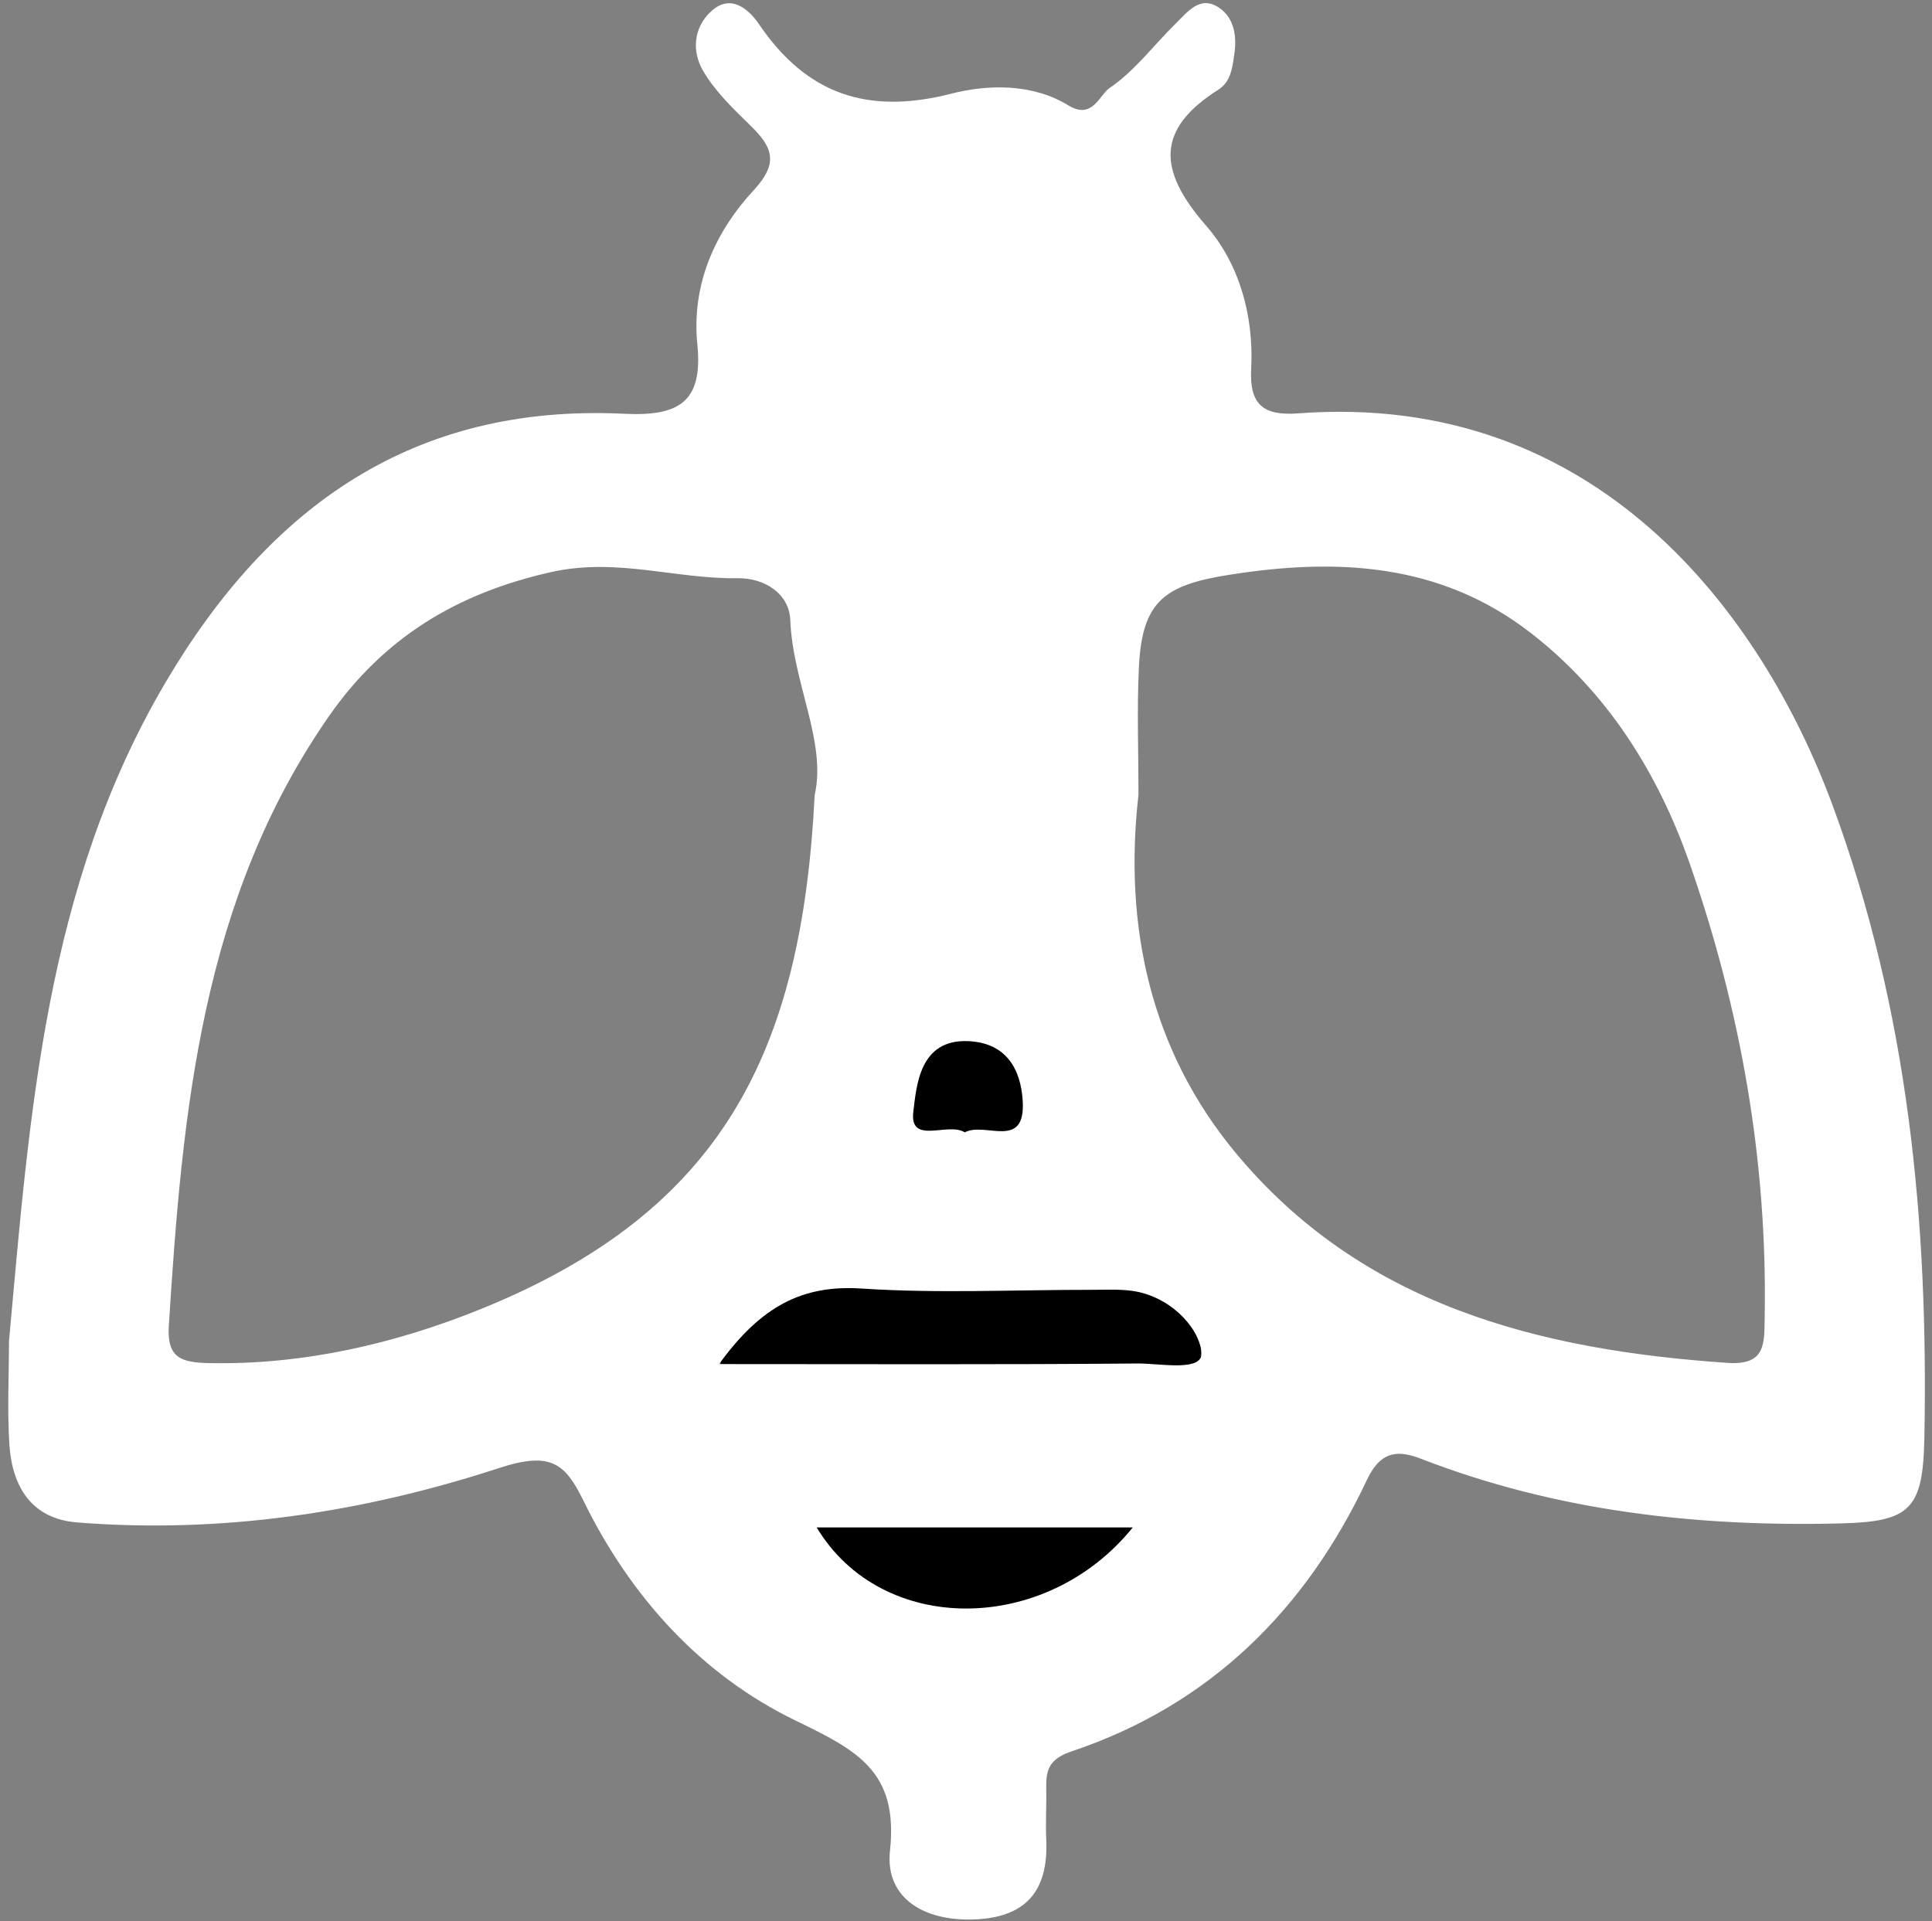 <svg width="185" height="184" viewBox="0 0 185 184" fill="none" xmlns="http://www.w3.org/2000/svg">
<rect x="0" y="0" width="185" height="184" fill="#808080" stroke="none"/>
<g clip-path="url(#clip0_7_23)">
<g clip-path="url(#clip1_7_23)">
<rect x="69" y="94" width="46" height="64" rx="23" fill="black"/>
<path fill-rule="evenodd" clip-rule="evenodd" d="M0.86 128.432C2.846 106.695 4.322 84.921 15.845 65.363C25.798 48.47 39.631 38.646 59.77 39.625C64.98 39.879 67.334 38.528 66.775 32.998C66.2 27.297 68.436 22.245 72.182 18.204C74.659 15.53 73.913 14.02 71.812 11.976C70.155 10.362 68.414 8.688 67.286 6.713C66.272 4.937 66.374 2.688 68.073 1.104C70.072 -0.762 71.849 1.102 72.661 2.295C77.256 9.061 83.1 11.011 91.074 8.975C94.577 8.078 98.837 7.971 102.297 10.089C104.62 11.511 105.274 9.087 106.226 8.446C108.645 6.812 110.473 4.318 112.603 2.234C113.732 1.129 114.921 -0.488 116.731 0.74C118.203 1.736 118.444 3.486 118.192 5.198C118.006 6.454 117.874 7.817 116.678 8.578C110.587 12.437 110.938 16.394 115.494 21.617C118.681 25.27 120.072 30.251 119.807 35.314C119.627 38.705 120.929 39.842 124.306 39.587C152.924 37.422 168.72 58.812 175.485 77.134C182.744 96.793 184.664 117.026 184.269 137.692C184.139 144.543 182.92 145.721 176.271 145.889C162.523 146.232 149.076 144.725 136.138 139.725C134.008 138.901 132.269 138.802 130.902 141.7C125.041 154.146 115.869 163.268 102.626 167.714C100.527 168.418 100.149 169.412 100.184 171.191C100.217 172.849 100.108 174.508 100.184 176.158C100.39 180.656 98.614 183.42 93.842 183.782C88.731 184.167 84.712 181.913 85.222 177.223C86.053 169.588 82.003 167.594 76.164 164.762C67.135 160.379 60.389 152.929 55.883 143.746C54.137 140.184 52.797 138.949 47.804 140.581C34.82 144.834 21.209 146.899 7.386 145.795C3.003 145.446 1.17 142.36 0.9 138.359C0.683 135.064 0.86 131.743 0.86 128.432ZM78.009 76.134C79.174 71.066 75.911 65.426 75.674 59.368C75.574 56.854 73.211 55.334 70.618 55.371C64.687 55.461 59.055 53.383 52.793 54.781C43.706 56.814 36.711 61.105 31.51 68.572C19.267 86.154 17.459 106.489 16.165 126.971C15.968 130.089 17.403 130.483 20.066 130.538C29.141 130.718 37.968 128.637 46.078 125.348C69.166 115.979 76.778 100.788 78.009 76.134ZM109.016 76.112C107.579 88.708 110.176 100.54 118.247 110.313C130.36 124.975 147.299 129.275 165.404 130.516C169.137 130.773 168.933 128.639 168.979 126.065C169.24 111.182 166.683 96.732 161.821 82.76C158.796 74.072 153.927 66.286 146.519 60.567C137.908 53.921 128.048 53.401 117.659 55.053C111.453 56.042 109.347 57.593 109.051 63.981C108.865 68.015 109.016 72.067 109.016 76.112ZM68.857 130.631C82.986 130.631 95.961 130.69 108.937 130.574C111.119 130.556 115.321 131.433 115.05 129.433C114.71 126.932 111.883 124.078 108.366 123.613C107.101 123.446 105.804 123.519 104.523 123.519C97.186 123.512 89.828 123.88 82.526 123.398C76.859 123.023 72.891 125.059 68.857 130.631ZM108.467 146.275C97.927 146.275 88.18 146.275 78.204 146.275C84.447 156.686 100.164 156.57 108.467 146.275ZM92.384 108.439C94.34 107.389 98.227 110.199 97.929 105.406C97.732 102.236 96.244 99.858 92.717 99.704C88.043 99.503 87.768 103.96 87.459 106.43C87.046 109.716 90.773 107.411 92.384 108.439Z" fill="white"/>
</g>
</g>
<defs>
<clipPath id="clip0_7_23">
<rect width="183.526" height="183.524" fill="white" transform="translate(0.792 0.3)"/>
</clipPath>
<clipPath id="clip1_7_23">
<rect width="183.526" height="183.524" fill="white" transform="translate(0.792 0.3)"/>
</clipPath>
</defs>
</svg>
